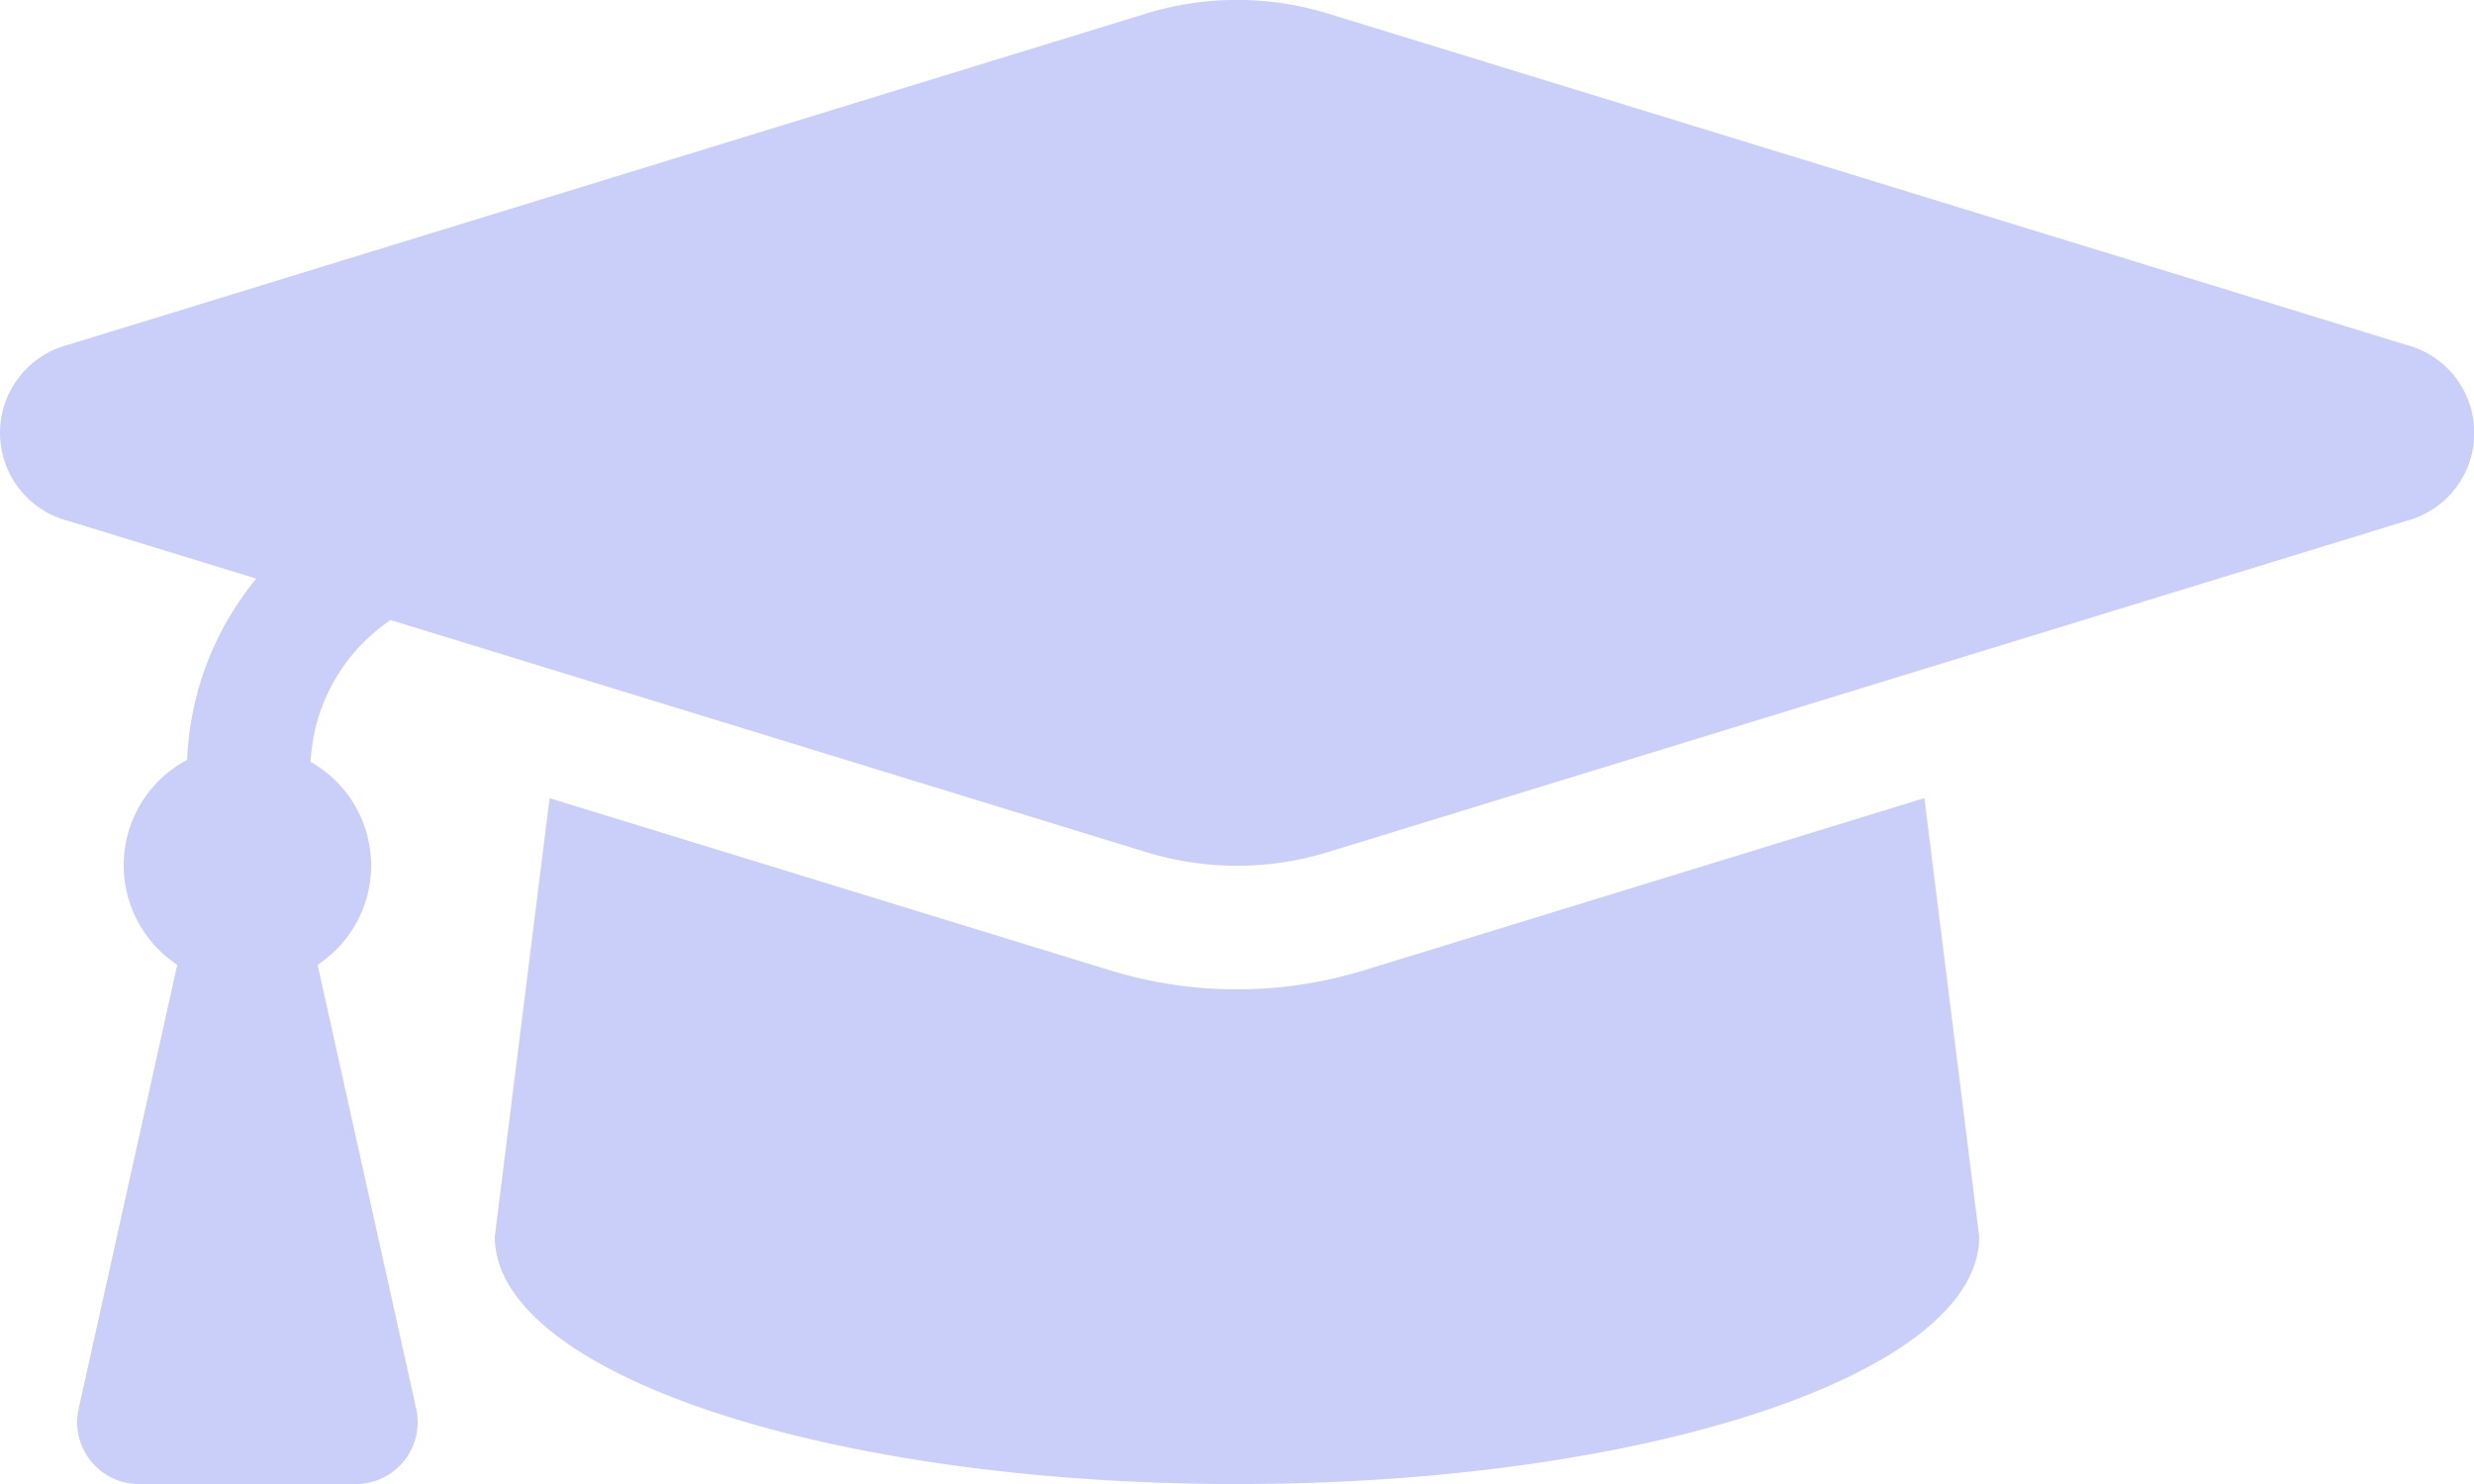 <svg xmlns="http://www.w3.org/2000/svg" width="55.187" height="33.113" viewBox="0 0 55.187 33.113">
  <path id="Icon_awesome-graduation-cap" data-name="Icon awesome-graduation-cap" d="M53.665,12.192,29.611,4.8a6.889,6.889,0,0,0-4.035,0L1.523,12.192a2.03,2.03,0,0,0,0,3.931l4.193,1.288a6.8,6.8,0,0,0-1.542,4.044,2.661,2.661,0,0,0-.22,4.572l-2.2,9.906A1.379,1.379,0,0,0,3.1,37.613H7.937a1.38,1.38,0,0,0,1.347-1.679l-2.2-9.906A2.654,2.654,0,0,0,6.928,21.5a4.068,4.068,0,0,1,1.784-3.166l16.864,5.182a6.9,6.9,0,0,0,4.035,0l24.054-7.39A2.03,2.03,0,0,0,53.665,12.192ZM30.421,26.152a9.653,9.653,0,0,1-5.656,0L12.26,22.31l-1.223,9.784c0,3.048,7.412,5.519,16.556,5.519s16.556-2.47,16.556-5.519l-1.223-9.785Z" transform="translate(0 -4.5)" fill="#c9cff8"/>
</svg>
